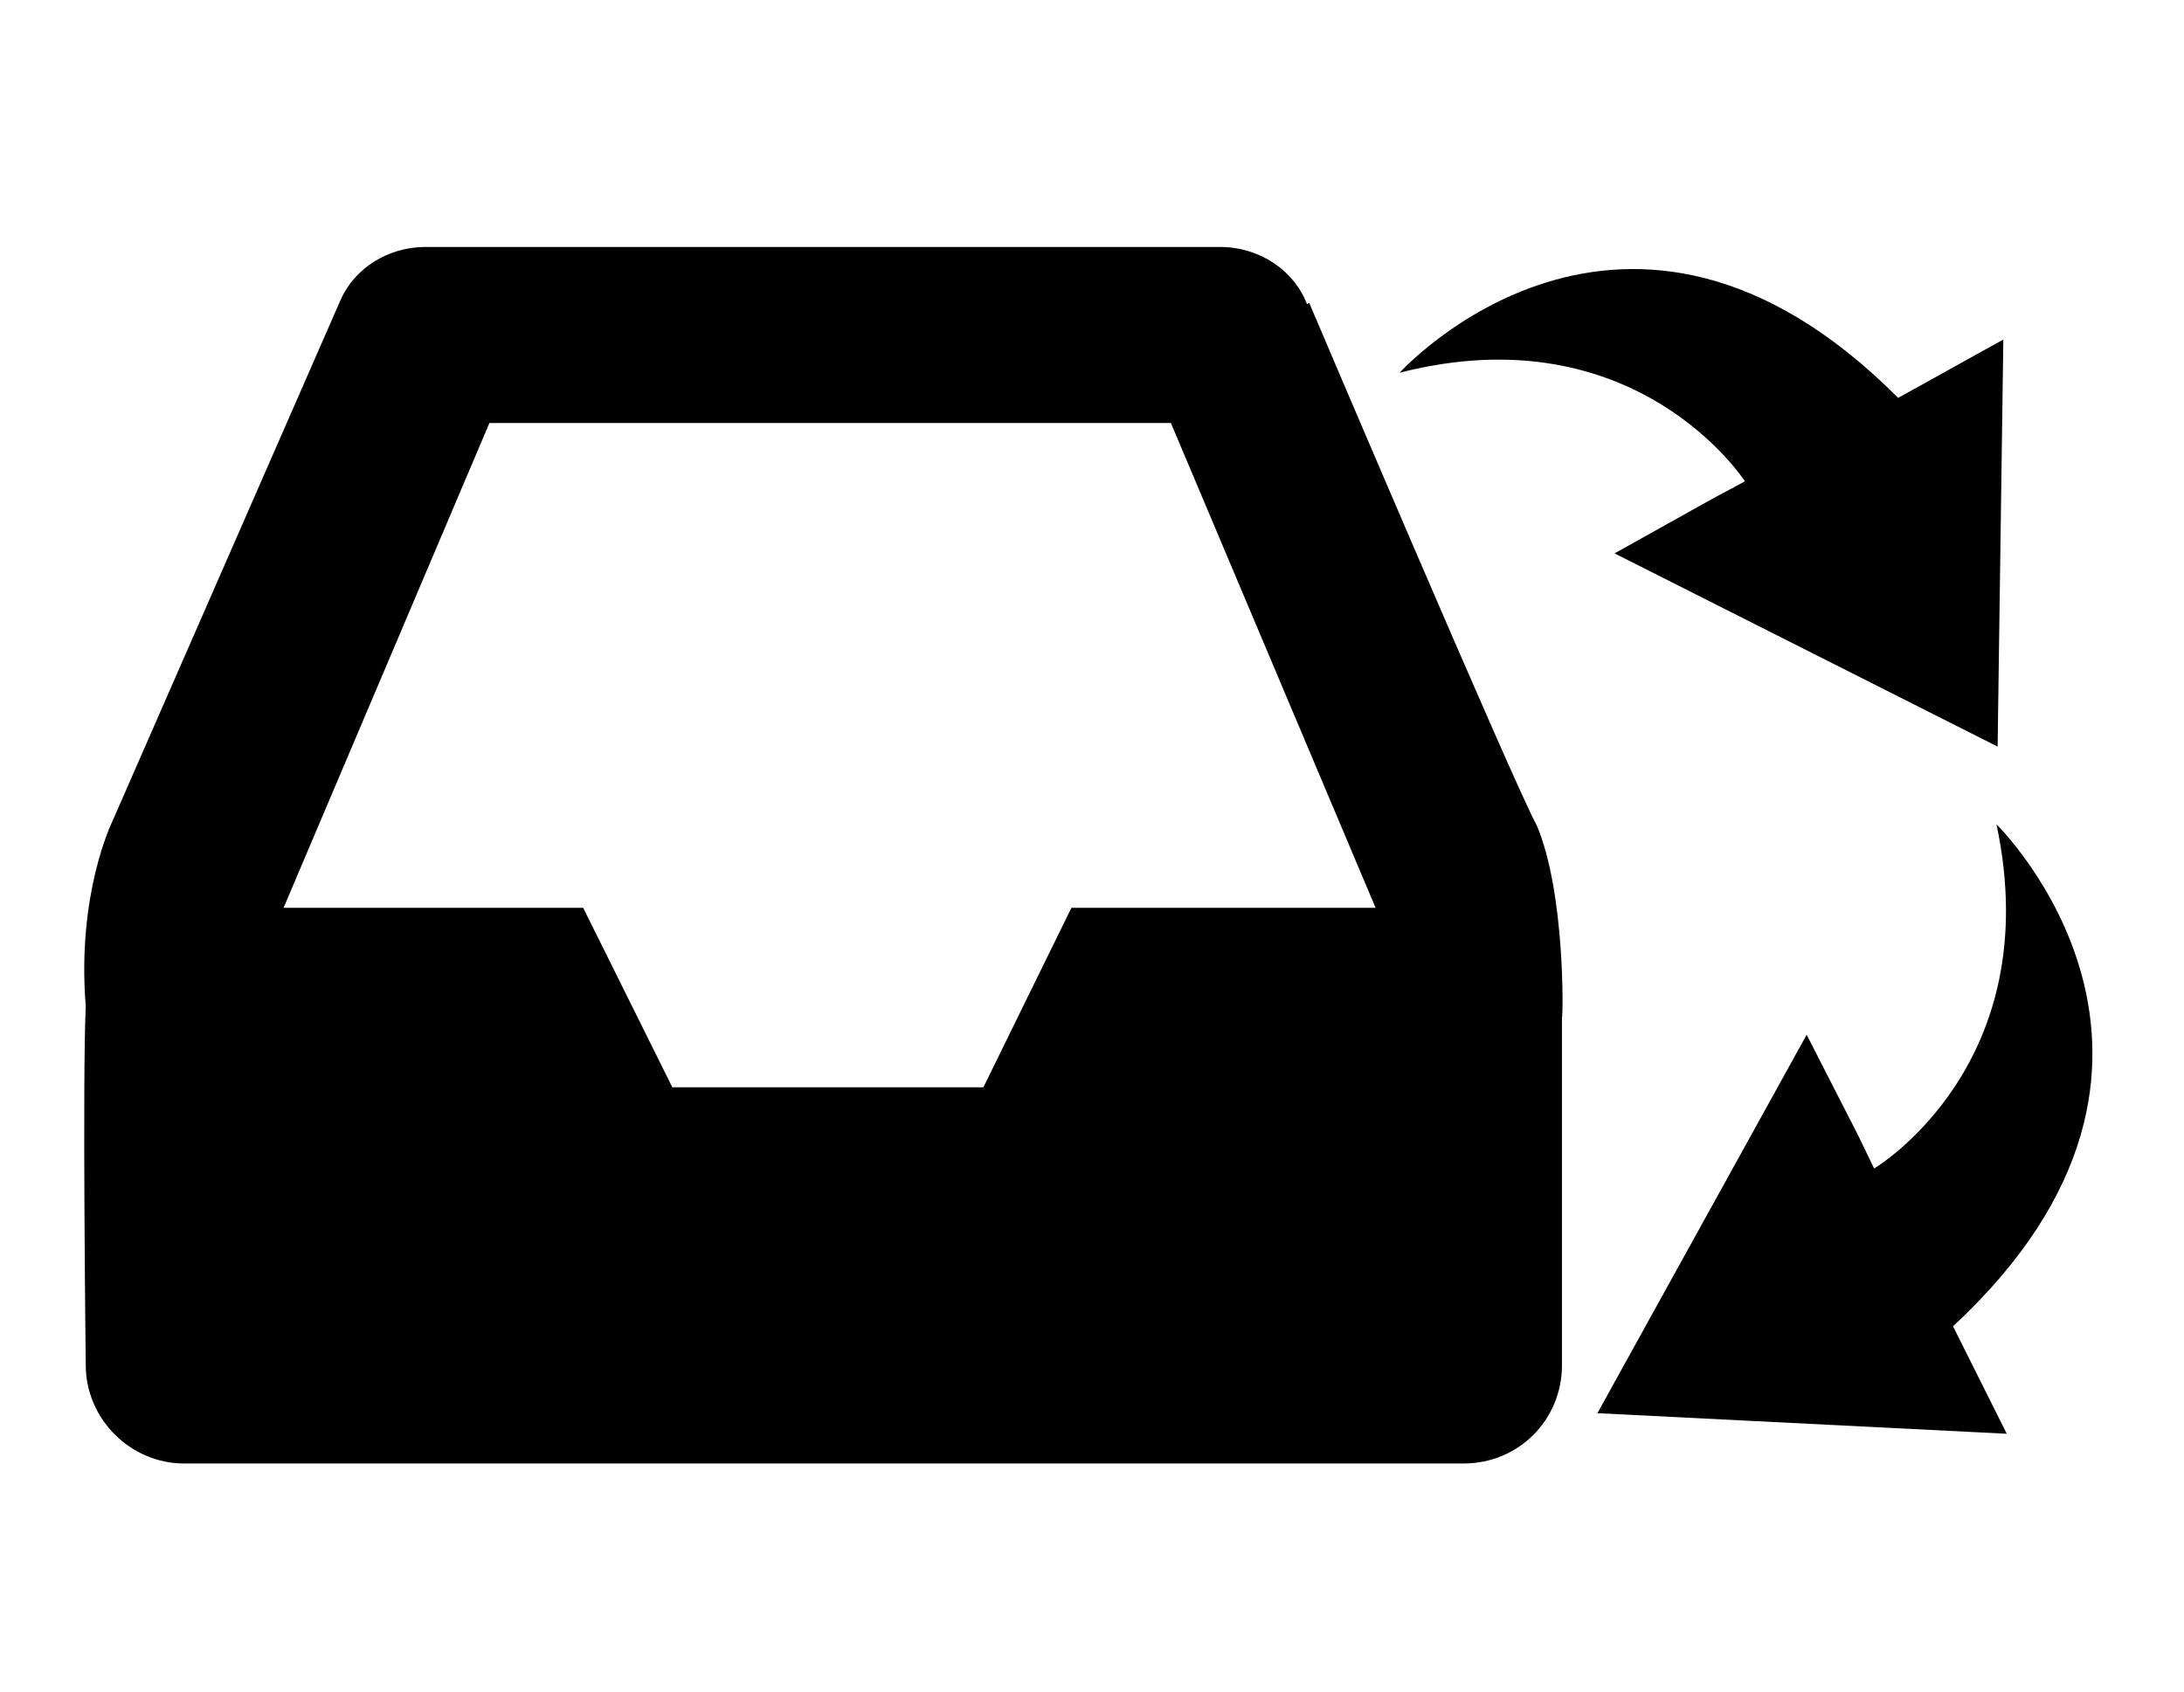 <?xml version="1.0" encoding="utf-8"?>
<!-- Generator: Adobe Illustrator 21.0.0, SVG Export Plug-In . SVG Version: 6.00 Build 0)  -->
<svg version="1.1" id="Capa_2" xmlns="http://www.w3.org/2000/svg" xmlns:xlink="http://www.w3.org/1999/xlink" x="0px" y="0px"
	 viewBox="0 0 191 148" style="enable-background:new 0 0 191 148;" xml:space="preserve">
<path class="st0" d="M174.6,72.1c4.5,21.1-10.7,30.1-10.7,30.1l-1.4-2.9l-4.5-8.8l-18.3,33.1l35.8,1.8c0,0,0.1,0.2-4.7-9.4
	C195.8,92.8,174.6,72.1,174.6,72.1z"/>
<path class="st0" d="M175.2,29.7l-0.5,35.6l-33.5-16.9l8.6-4.8l2.8-1.5c0,0-9.5-14.8-30.2-9.5c0,0,19.7-21.8,43.6,2.2
	C175,29.8,175.2,29.7,175.2,29.7L175.2,29.7L175.2,29.7z"/>
<path class="st0" d="M134.4,72.2c-2-3.6-19.9-45.7-19.9-45.7l-0.2,0.1c-1.1-2.9-4.1-5-7.6-5H37.2c-3.3,0-6.2,1.9-7.4,4.6l0,0
	L9.8,71.9c0,0-3.1,6.3-2.3,16.1c-0.3,6.2,0,31.4,0,31.4c0,4.7,3.9,8.6,8.6,8.6h111.9c4.8,0,8.6-3.8,8.6-8.6V89
	C136.7,89,136.9,78.1,134.4,72.2z M86,95.1H58.8L51,79.4H24.8L42.8,37h59.6l17.9,42.4H93.7L86,95.1z"/>
</svg>
